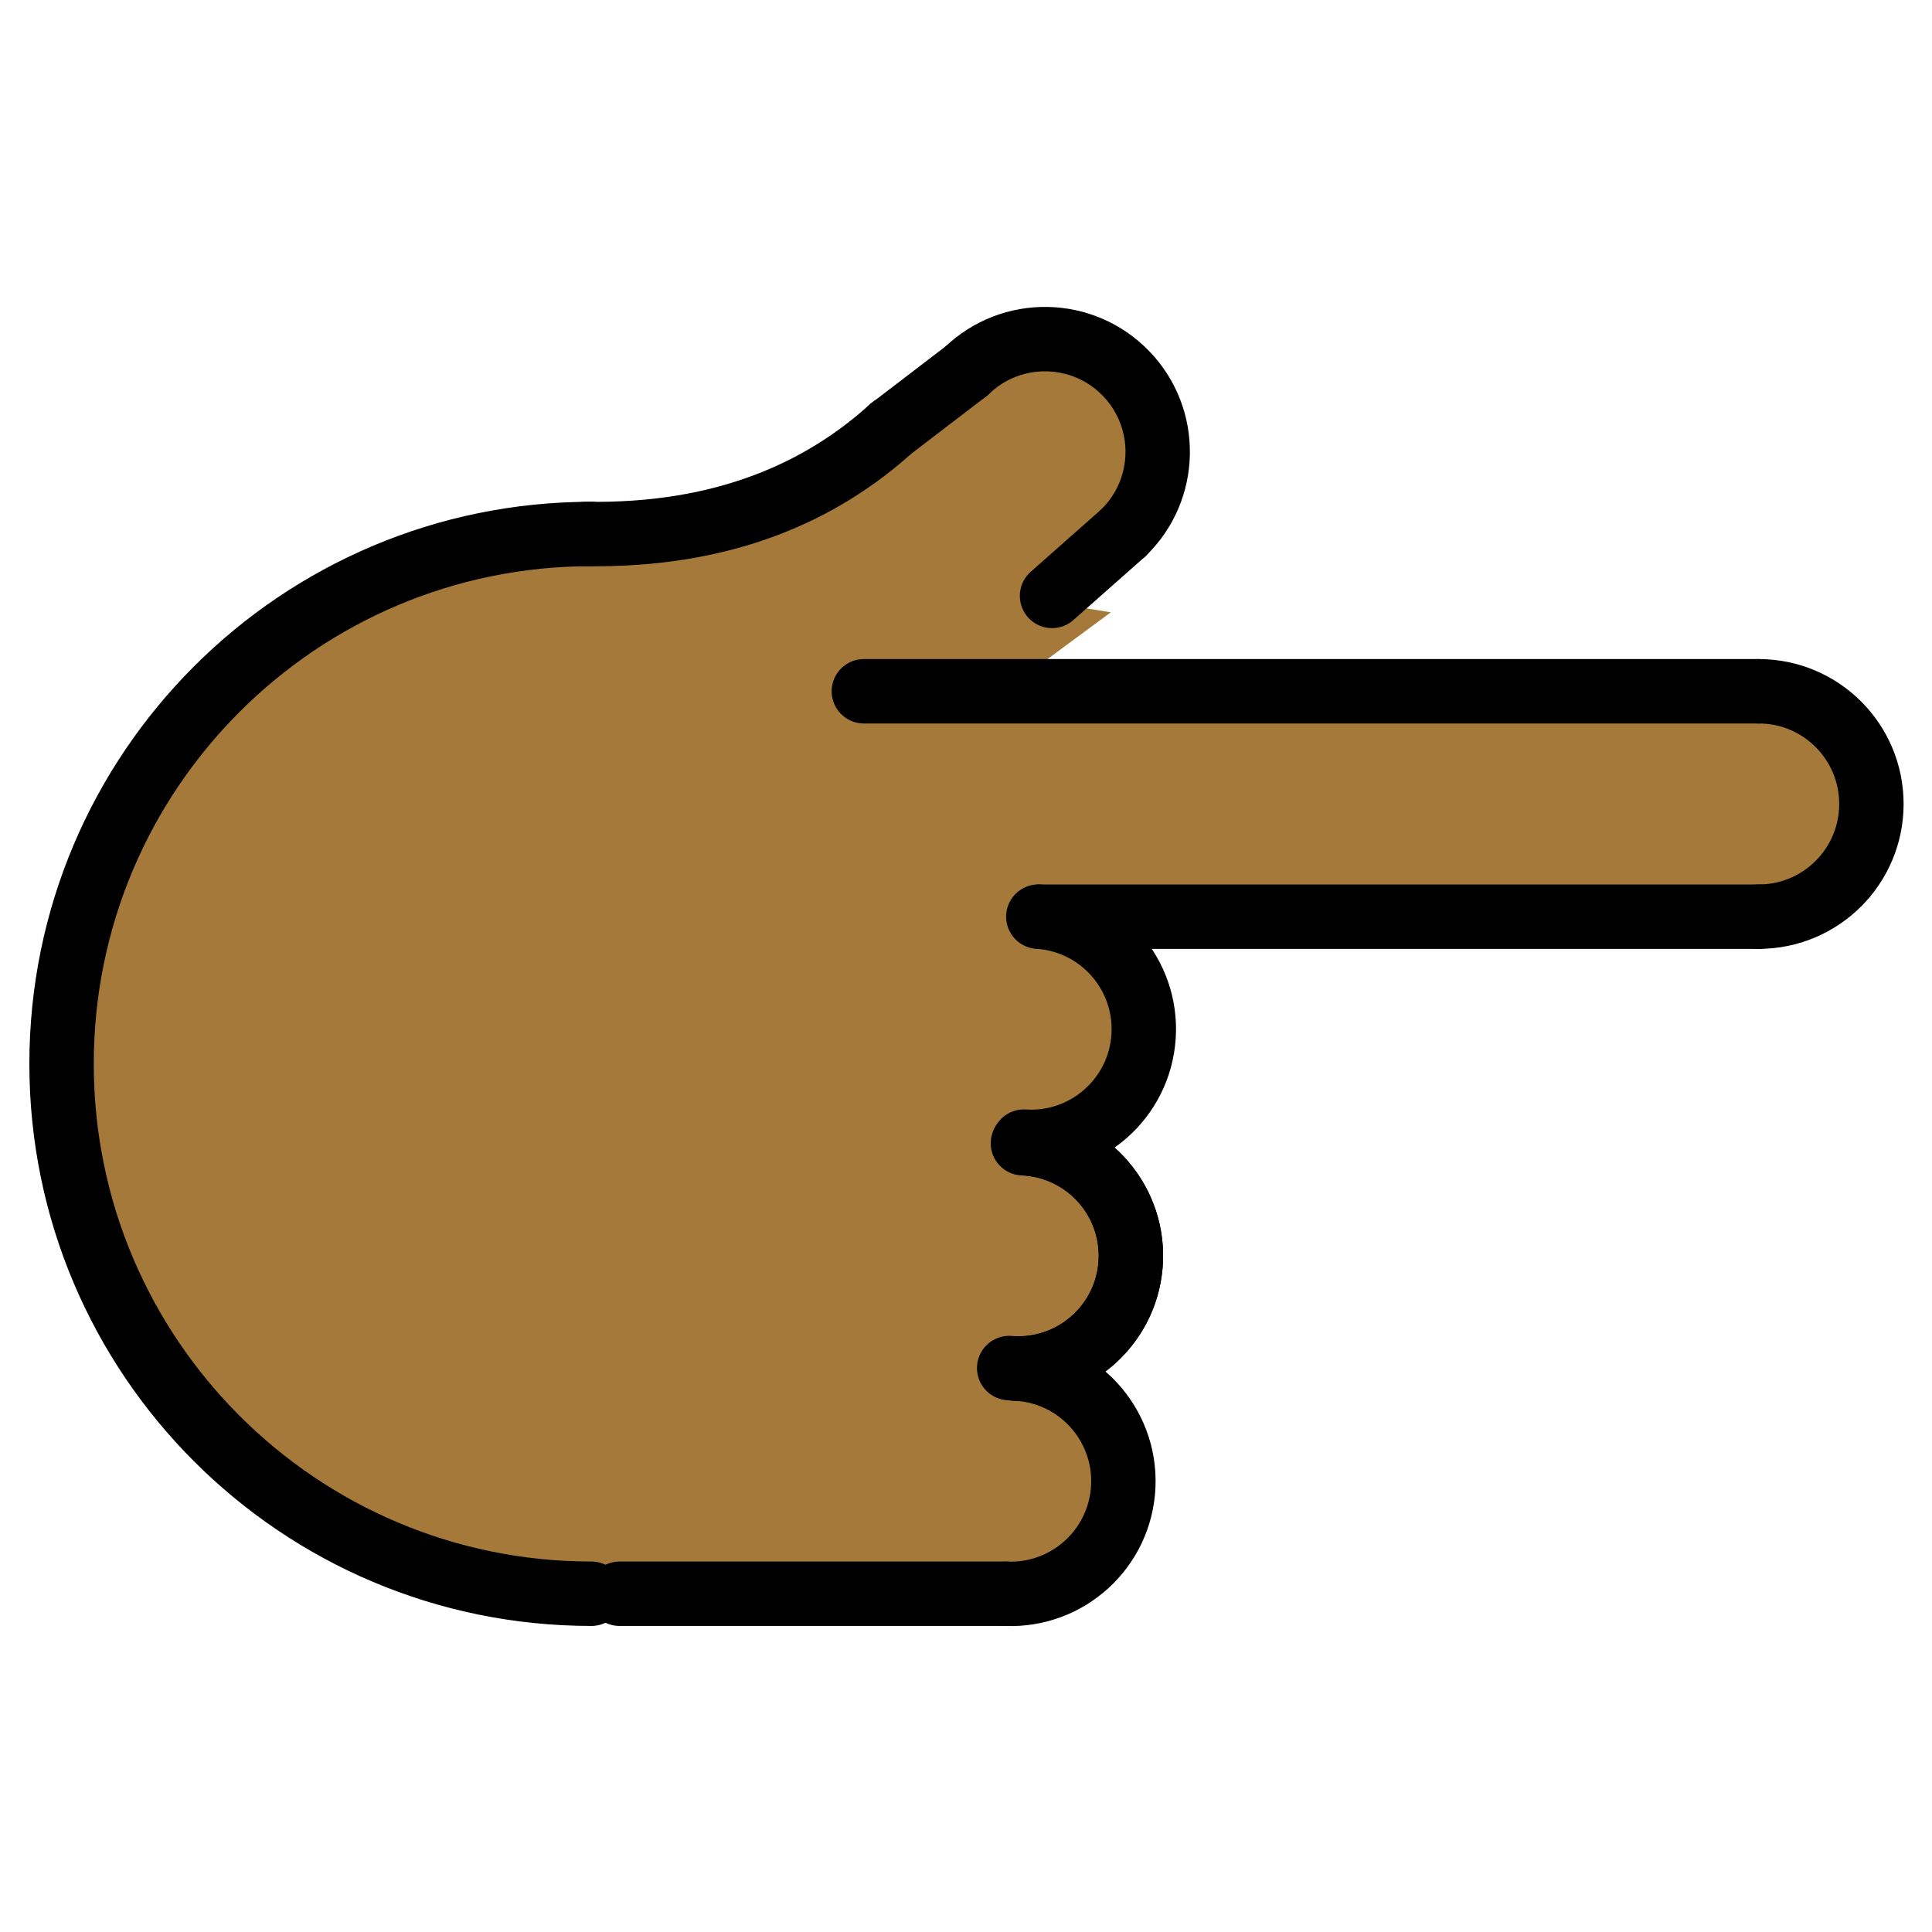 <svg viewBox="6 6 60 60" xmlns="http://www.w3.org/2000/svg">
  <defs>
    <linearGradient id="yellow-gradient" x1="0%" x2="0%" y1="0%" y2="100%">
      <stop offset="0%" style="stop-color:#FDE02F;stop-opacity:1;"/>
      <stop offset="100%" style="stop-color:#F7B209;stop-opacity:1;"/>
    </linearGradient>
  </defs>
  <g id="skin">
    <path d="M26.303,55.288c-11.975,0-18.391-7.161-18.391-16.249s5.936-19.291,31.153-16.617" fill="#a57939" stroke="#a57939"/>
    <line fill="#a57939" stroke="#a57939" x1="25.241" x2="37.242" y1="55.495" y2="55.495"/>
    <path d="M37.535,48.502c1.931,0.081,3.431,1.712,3.35,3.644c-0.081,1.931-1.712,3.431-3.644,3.35" fill="#a57939" stroke="#a57939"/>
    <path d="M37.768,41.505c1.931,0.081,3.431,1.712,3.35,3.644c-0.081,1.931-1.712,3.431-3.644,3.35" fill="#a57939" stroke="#a57939"/>
    <path d="M37.902,41.509c1.927,0.155,3.363,1.843,3.208,3.769c-0.155,1.927-1.843,3.363-3.769,3.208" fill="#a57939" stroke="#a57939"/>
    <path d="M38.246,34.468c1.929,0.124,3.393,1.788,3.269,3.717s-1.788,3.393-3.717,3.269" fill="#a57939" stroke="#a57939"/>
    <path d="M28.942,22.954c7.62-5.867,10.687-6.745,12.03-5.355c1.343,1.39-0.784,5.694-2.174,7.037" fill="#a57939" stroke="#a57939"/>
    <path d="M60.618,27.468c1.933,0,3.5,1.567,3.5,3.5s-1.567,3.5-3.5,3.5" fill="#a57939" stroke="#a57939"/>
    <line fill="#a57939" stroke="#a57939" x1="38.283" x2="60.618" y1="34.468" y2="34.468"/>
    <line fill="#a57939" stroke="#a57939" x1="60.618" x2="32.828" y1="27.468" y2="27.468"/>
    <line fill="#a57939" stroke="#a57939" x1="38.672" x2="40.886" y1="24.507" y2="22.549"/>
    <path d="M33.703,19.282c-2.144,1.953-5.168,3.373-9.522,3.301" fill="#a57939" stroke="#a57939"/>
    <line fill="#a57939" stroke="#a57939" x1="36.022" x2="33.642" y1="17.514" y2="19.335"/>
    <polygon fill="#a57939" points="33.203,34.578 35.17,27.515 60.953,27.515 60.953,34.468" stroke="#a57939"/>
    <rect fill="#a57939" height="12.226" stroke="#a57939" transform="matrix(-1.836970e-16 1 -1 -1.836970e-16 77.209 12.868)" width="20.921" x="21.709" y="38.925"/>
    <polygon fill="#a57939" points="35.062,27.468 36.057,24.812 39.243,25.321 36.313,27.485" stroke="#a57939"/>
  </g>
  <g id="line">
    <path d="M24.368,55.495c-9.088,0-16.456-7.367-16.456-16.456s7.367-16.456,16.456-16.456" fill="none" stroke="#000000" stroke-linecap="round" stroke-linejoin="round" stroke-miterlimit="10" stroke-width="2"/>
    <line fill="none" stroke="#000000" stroke-linecap="round" stroke-linejoin="round" stroke-miterlimit="10" stroke-width="2" x1="25.241" x2="37.242" y1="55.495" y2="55.495"/>
    <path d="M37.535,48.502c1.931,0.081,3.431,1.712,3.35,3.644c-0.081,1.931-1.712,3.431-3.644,3.35" fill="none" stroke="#000000" stroke-linecap="round" stroke-linejoin="round" stroke-miterlimit="10" stroke-width="2"/>
    <path d="M37.768,41.505c1.931,0.081,3.431,1.712,3.35,3.644c-0.081,1.931-1.712,3.431-3.644,3.35" fill="none" stroke="#000000" stroke-linecap="round" stroke-linejoin="round" stroke-miterlimit="10" stroke-width="2"/>
    <path d="M37.902,41.509c1.927,0.155,3.363,1.843,3.208,3.769c-0.155,1.927-1.843,3.363-3.769,3.208" fill="none" stroke="#000000" stroke-linecap="round" stroke-linejoin="round" stroke-miterlimit="10" stroke-width="2"/>
    <path d="M38.246,34.468c1.929,0.124,3.393,1.788,3.269,3.717s-1.788,3.393-3.717,3.269" fill="none" stroke="#000000" stroke-linecap="round" stroke-linejoin="round" stroke-miterlimit="10" stroke-width="2"/>
    <path d="M36.022,17.514c1.39-1.343,3.606-1.304,4.949,0.086c1.343,1.39,1.304,3.606-0.086,4.949" fill="none" stroke="#000000" stroke-linecap="round" stroke-linejoin="round" stroke-miterlimit="10" stroke-width="2"/>
    <path d="M60.618,27.468c1.933,0,3.5,1.567,3.5,3.5s-1.567,3.5-3.5,3.5" fill="none" stroke="#000000" stroke-linecap="round" stroke-linejoin="round" stroke-miterlimit="10" stroke-width="2"/>
    <line fill="none" stroke="#000000" stroke-linecap="round" stroke-linejoin="round" stroke-miterlimit="10" stroke-width="2" x1="38.283" x2="60.618" y1="34.468" y2="34.468"/>
    <line fill="none" stroke="#000000" stroke-linecap="round" stroke-linejoin="round" stroke-miterlimit="10" stroke-width="2" x1="60.618" x2="32.828" y1="27.468" y2="27.468"/>
    <line fill="none" stroke="#000000" stroke-linecap="round" stroke-linejoin="round" stroke-miterlimit="10" stroke-width="2" x1="38.672" x2="40.886" y1="24.507" y2="22.549"/>
    <path d="M33.703,19.282c-2.144,1.953-5.168,3.373-9.522,3.301" fill="none" stroke="#000000" stroke-linecap="round" stroke-linejoin="round" stroke-miterlimit="10" stroke-width="2"/>
    <line fill="none" stroke="#000000" stroke-linecap="round" stroke-linejoin="round" stroke-miterlimit="10" stroke-width="2" x1="36.022" x2="33.642" y1="17.514" y2="19.335"/>
  </g>
</svg>